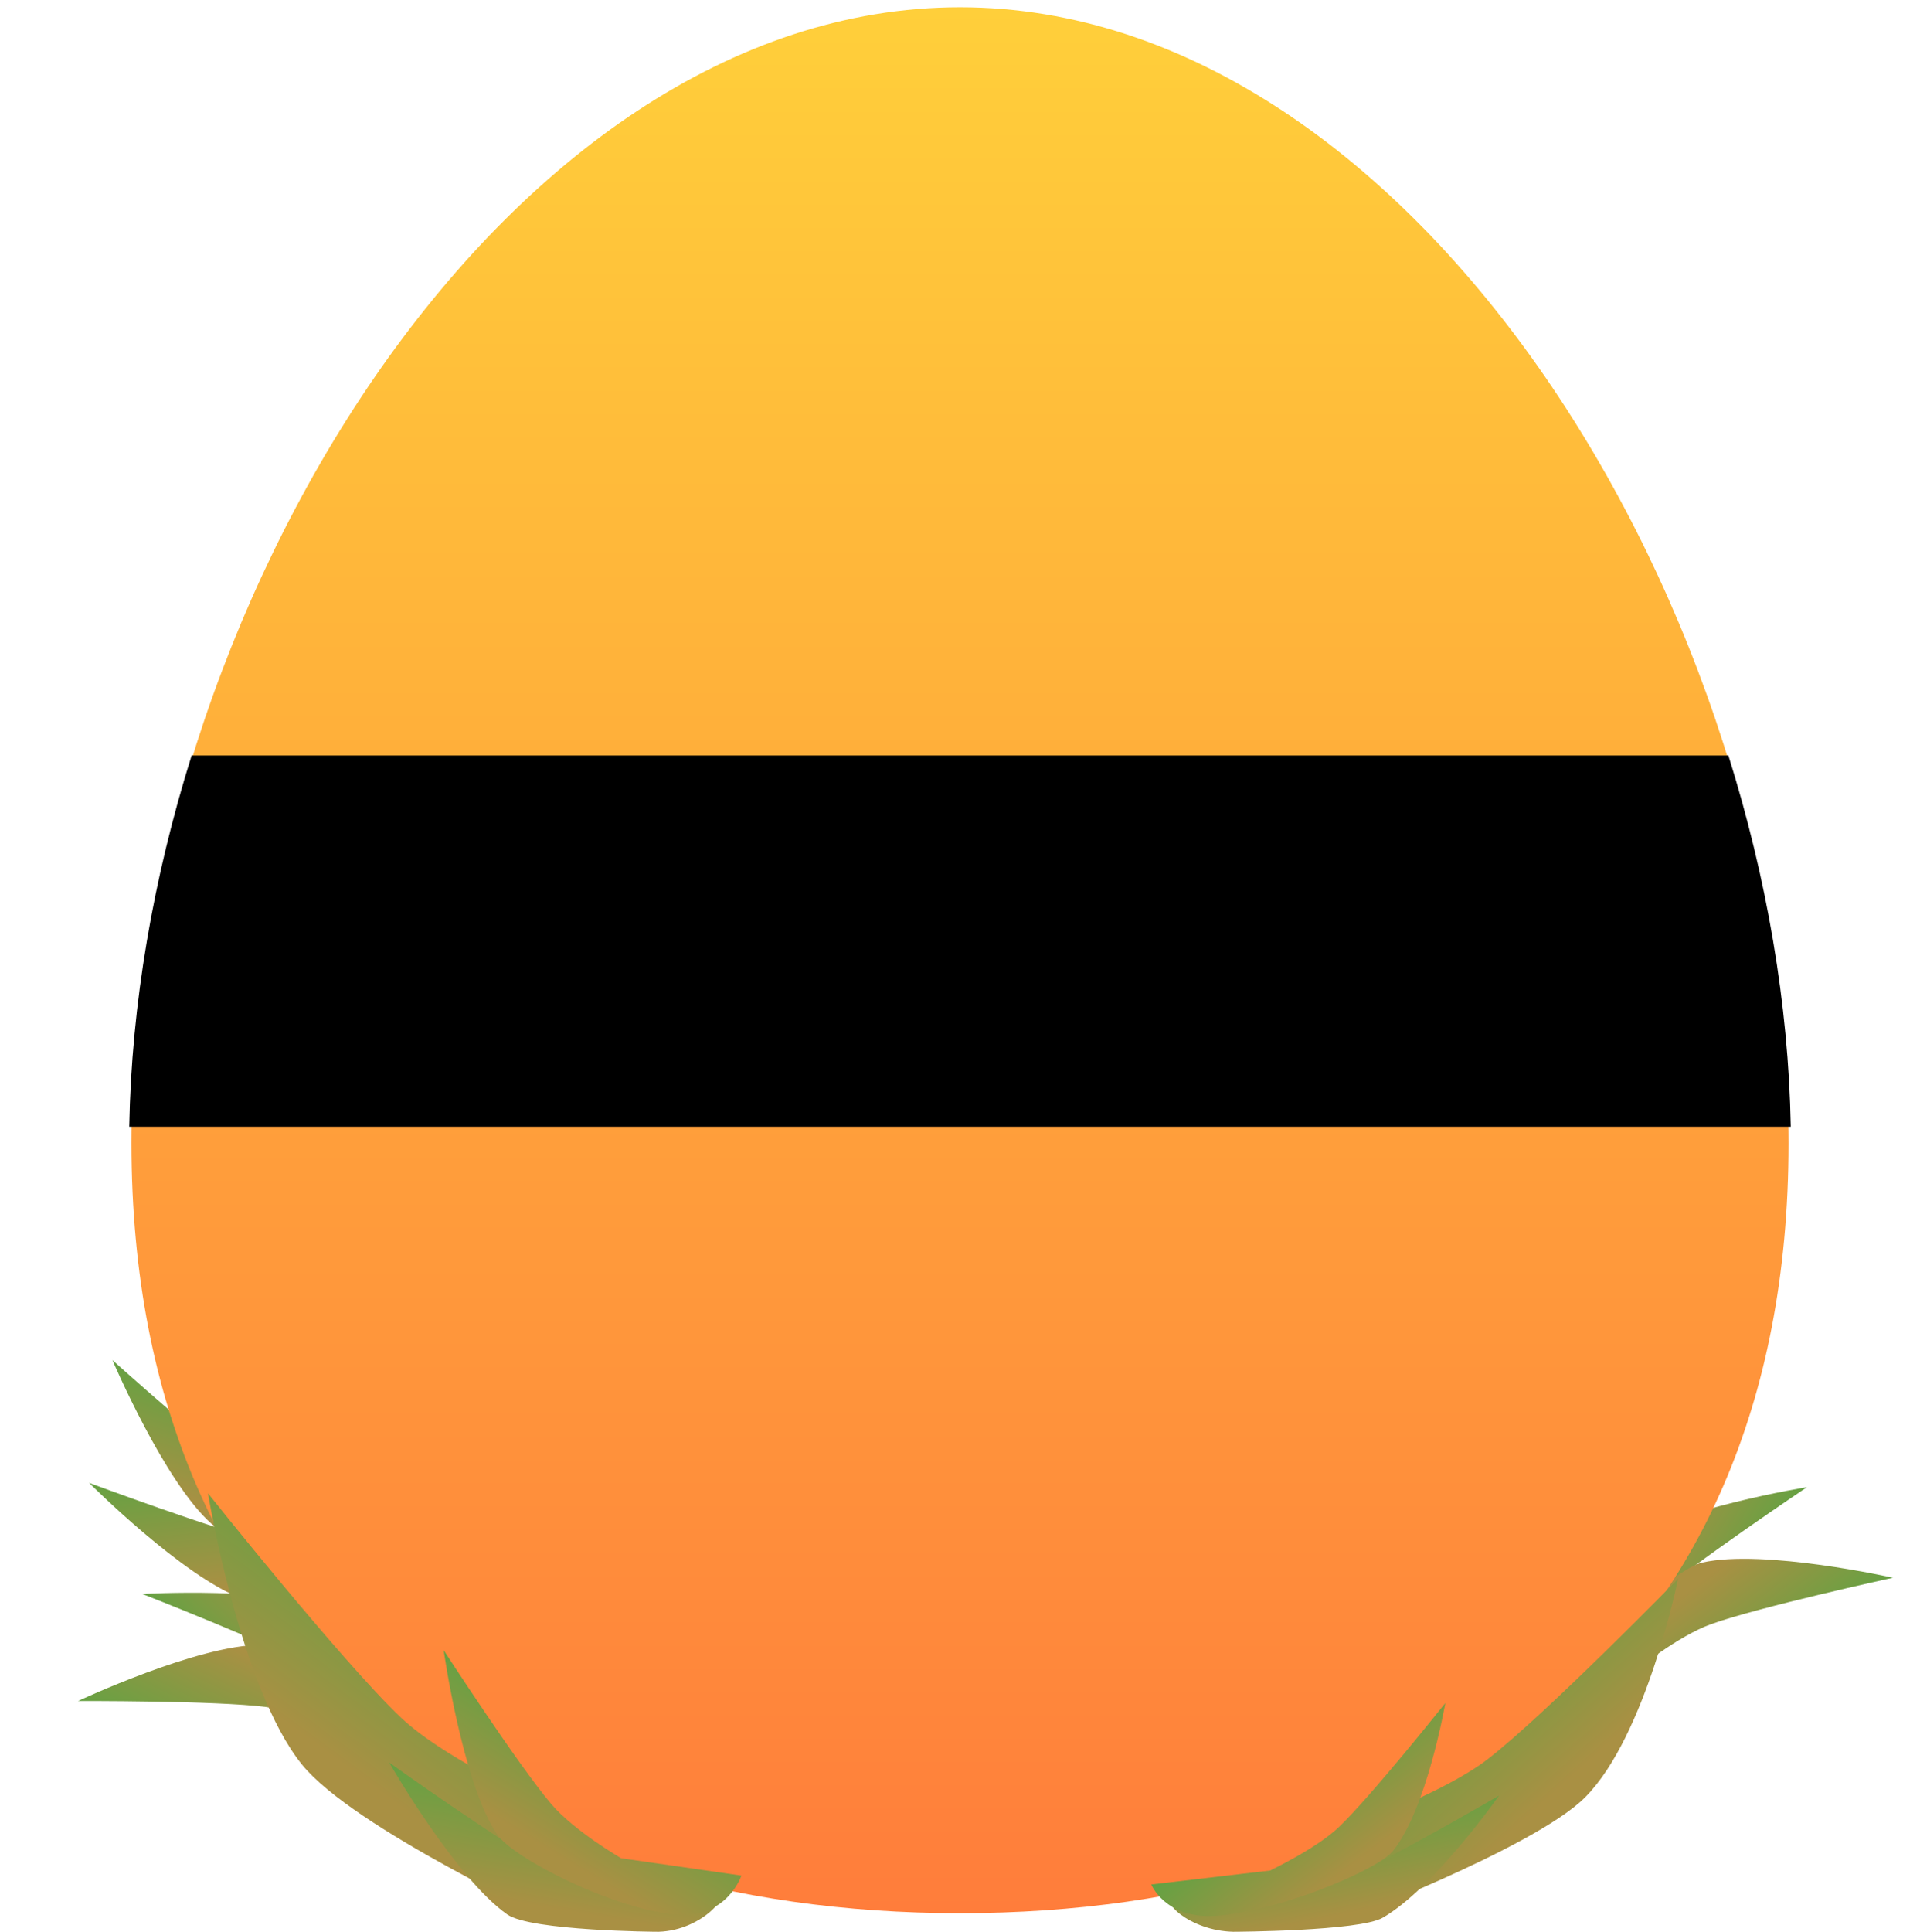 <svg version="1.1" xmlns="http://www.w3.org/2000/svg" xmlns:xlink="http://www.w3.org/1999/xlink" width="207.375" height="208.596" viewBox="0,0,207.375,208.596"><defs><linearGradient x1="267.897" y1="245.71" x2="252.407" y2="236.628" gradientUnits="userSpaceOnUse" id="color-1"><stop offset="0" stop-color="#48a943"/><stop offset="1" stop-color="#a99043"/></linearGradient><linearGradient x1="271.366" y1="253.059" x2="260.312" y2="238.811" gradientUnits="userSpaceOnUse" id="color-2"><stop offset="0" stop-color="#48a943"/><stop offset="1" stop-color="#a99043"/></linearGradient><linearGradient x1="98.825" y1="256.072" x2="111.984" y2="243.854" gradientUnits="userSpaceOnUse" id="color-3"><stop offset="0" stop-color="#48a943"/><stop offset="1" stop-color="#a99043"/></linearGradient><linearGradient x1="97.028" y1="263.997" x2="104.738" y2="247.695" gradientUnits="userSpaceOnUse" id="color-4"><stop offset="0" stop-color="#48a943"/><stop offset="1" stop-color="#a99043"/></linearGradient><linearGradient x1="101.657" y1="221.574" x2="103.336" y2="239.452" gradientUnits="userSpaceOnUse" id="color-5"><stop offset="0" stop-color="#48a943"/><stop offset="1" stop-color="#a99043"/></linearGradient><linearGradient x1="105.595" y1="214.465" x2="100.489" y2="231.761" gradientUnits="userSpaceOnUse" id="color-6"><stop offset="0" stop-color="#48a943"/><stop offset="1" stop-color="#a99043"/></linearGradient><linearGradient x1="180" y1="69.13" x2="180" y2="274.936" gradientUnits="userSpaceOnUse" id="color-7"><stop offset="0" stop-color="#ffcf3a"/><stop offset="1" stop-color="#ff7d3b"/></linearGradient><linearGradient x1="227.719" y1="242.67" x2="244.703" y2="261.46" gradientUnits="userSpaceOnUse" id="color-8"><stop offset="0" stop-color="#48a943"/><stop offset="1" stop-color="#a99043"/></linearGradient><linearGradient x1="221.464" y1="260.172" x2="224.458" y2="274.422" gradientUnits="userSpaceOnUse" id="color-9"><stop offset="0" stop-color="#48a943"/><stop offset="1" stop-color="#a99043"/></linearGradient><linearGradient x1="215.882" y1="255.249" x2="225.196" y2="267.624" gradientUnits="userSpaceOnUse" id="color-10"><stop offset="0" stop-color="#48a943"/><stop offset="1" stop-color="#a99043"/></linearGradient><linearGradient x1="128.992" y1="234.376" x2="111.795" y2="257.714" gradientUnits="userSpaceOnUse" id="color-11"><stop offset="0" stop-color="#48a943"/><stop offset="1" stop-color="#a99043"/></linearGradient><linearGradient x1="135.326" y1="256.114" x2="132.294" y2="273.812" gradientUnits="userSpaceOnUse" id="color-12"><stop offset="0" stop-color="#48a943"/><stop offset="1" stop-color="#a99043"/></linearGradient><linearGradient x1="140.977" y1="250.275" x2="131.547" y2="265.645" gradientUnits="userSpaceOnUse" id="color-13"><stop offset="0" stop-color="#48a943"/><stop offset="1" stop-color="#a99043"/></linearGradient></defs><g transform="translate(-76.313,-68.346)"><g data-paper-data="{&quot;isPaintingLayer&quot;:true}" fill-rule="nonzero" stroke="none" stroke-linecap="butt" stroke-linejoin="miter" stroke-miterlimit="10" stroke-dasharray="" stroke-dashoffset="0" style="mix-blend-mode: normal"><g stroke-width="5"><path d="M249.151,248.529c0,0 -1.347,7.295 -2.661,8.938c-1.24,1.551 -3.921,-3.247 -2.355,-7.774c0.057,-0.164 4.944,-12.872 7.51,-14.623c5.647,-3.852 19.842,-6.142 19.842,-6.142c0,0 -12.441,8.346 -16.555,11.956c-2.894,2.539 -5.781,7.645 -5.781,7.645z" data-paper-data="{&quot;index&quot;:null}" fill="url(#color-1)"/><path d="M246.655,260.213c0,0 -3.758,-3.016 -1.51,-7.94c2.803,-6.139 11.979,-14.511 15.027,-15.201c6.624,-1.5 20.598,1.64 20.598,1.64c0,0 -14.543,3.172 -19.66,5.016c-3.599,1.297 -8.122,4.994 -8.122,4.994z" data-paper-data="{&quot;index&quot;:null}" fill="url(#color-2)"/></g><g stroke-width="5"><path d="M117.736,254.768c0,0 -3.924,-4.36 -7.298,-6.213c-4.797,-2.634 -18.75,-8.091 -18.75,-8.091c0,0 14.354,-0.835 20.701,1.704c2.884,1.154 10.405,12.504 10.496,12.652c2.508,4.081 0.929,9.346 -0.617,8.1c-1.638,-1.32 -4.531,-8.151 -4.531,-8.151z" data-paper-data="{&quot;index&quot;:null}" fill="url(#color-3)"/><path d="M114.033,255.786c0,0 -5.216,-2.631 -9.011,-3.119c-5.394,-0.693 -20.28,-0.643 -20.28,-0.643c0,0 12.964,-6.088 19.755,-6.057c3.125,0.014 13.895,6.203 17.96,11.59c3.261,4.321 0.244,8.079 0.244,8.079z" data-paper-data="{&quot;index&quot;:null}" fill="url(#color-4)"/><path d="M114.896,235.142c0,0 6.708,-3.168 8.808,-3.062c1.984,0.1 -0.345,5.079 -4.934,6.453c-0.166,0.05 -13.336,3.507 -16.255,2.448c-6.425,-2.332 -16.577,-12.515 -16.577,-12.515c0,0 14.042,5.222 19.375,6.451c3.751,0.865 9.582,0.225 9.582,0.225z" data-paper-data="{&quot;index&quot;:null}" fill="url(#color-5)"/><path d="M125.838,230.342c0,0 -0.252,4.812 -5.562,5.864c-6.62,1.311 -18.775,-1.245 -21.116,-3.316c-5.087,-4.5 -10.703,-17.675 -10.703,-17.675c0,0 11.071,9.95 15.556,13.026c3.155,2.163 8.799,3.674 8.799,3.674z" data-paper-data="{&quot;index&quot;:null}" fill="url(#color-6)"/></g><path d="M76.313,275.72v-207.375h207.375v207.375z" fill="none" stroke-width="0"/><path d="M269.488,191.802c0,56.832 -40.065,83.134 -89.488,83.134c-49.423,0 -89.488,-26.303 -89.488,-83.134c0,-56.832 40.065,-122.671 89.488,-122.671c49.423,0 89.488,65.84 89.488,122.671z" fill="url(#color-7)" stroke-width="0"/><path d="M97.01,149.922h165.981c4.133,13.175 6.507,26.85 6.737,40.091h-179.455c0.23,-13.24 2.604,-26.916 6.737,-40.091z" fill="#000000" stroke-width="0"/><path d="M223.577,265.041c0,0 8.993,-3.321 13.396,-6.718c6.259,-4.829 20.588,-19.504 20.588,-19.504c0,0 -3.416,16.936 -10.034,23.595c-5.488,5.521 -26.925,13.588 -26.925,13.588z" data-paper-data="{&quot;index&quot;:null}" fill="url(#color-8)" stroke-width="5"/><path d="M212.327,273.493c0,0 5.724,-0.725 9.079,-2.183c4.769,-2.073 16.817,-9.075 16.817,-9.075c0,0 -7.063,10.044 -12.59,13.203c-2.512,1.436 -15.958,1.507 -16.129,1.503c-4.729,-0.107 -8.229,-3.489 -6.363,-3.983c1.976,-0.523 9.186,0.535 9.186,0.535z" data-paper-data="{&quot;index&quot;:null}" fill="url(#color-9)" stroke-width="5"/><path d="M213.486,270.327c0,0 4.993,-2.357 7.446,-4.7c3.487,-3.331 11.486,-13.386 11.486,-13.386c0,0 -1.969,11.419 -5.663,15.983c-1.7,2.1 -12.634,6.634 -19.283,7.002c-5.334,0.295 -6.811,-3.393 -6.811,-3.393z" data-paper-data="{&quot;index&quot;:null}" fill="url(#color-10)" stroke-width="5"/><path d="M136.199,275.773c0,0 -21.706,-10.018 -27.264,-16.876c-6.702,-8.27 -10.16,-29.305 -10.16,-29.305c0,0 14.51,18.226 20.847,24.224c4.458,4.219 13.564,8.344 13.564,8.344z" data-paper-data="{&quot;index&quot;:null}" fill="url(#color-11)" stroke-width="5"/><path d="M144.577,272.659c0,0 7.301,-1.314 9.302,-0.664c1.889,0.613 -1.655,4.814 -6.443,4.947c-0.173,0.005 -13.789,-0.084 -16.332,-1.867c-5.597,-3.924 -12.749,-16.398 -12.749,-16.398c0,0 12.199,8.696 17.028,11.271c3.397,1.811 9.194,2.711 9.194,2.711z" data-paper-data="{&quot;index&quot;:null}" fill="url(#color-12)" stroke-width="5"/><path d="M156.391,270.872c0,0 -1.496,4.581 -6.896,4.214c-6.733,-0.457 -17.804,-6.088 -19.526,-8.697c-3.741,-5.669 -5.734,-19.851 -5.734,-19.851c0,0 8.1,12.488 11.63,16.625c2.483,2.91 7.539,5.838 7.539,5.838z" data-paper-data="{&quot;index&quot;:null}" fill="url(#color-13)" stroke-width="5"/></g></g></svg>